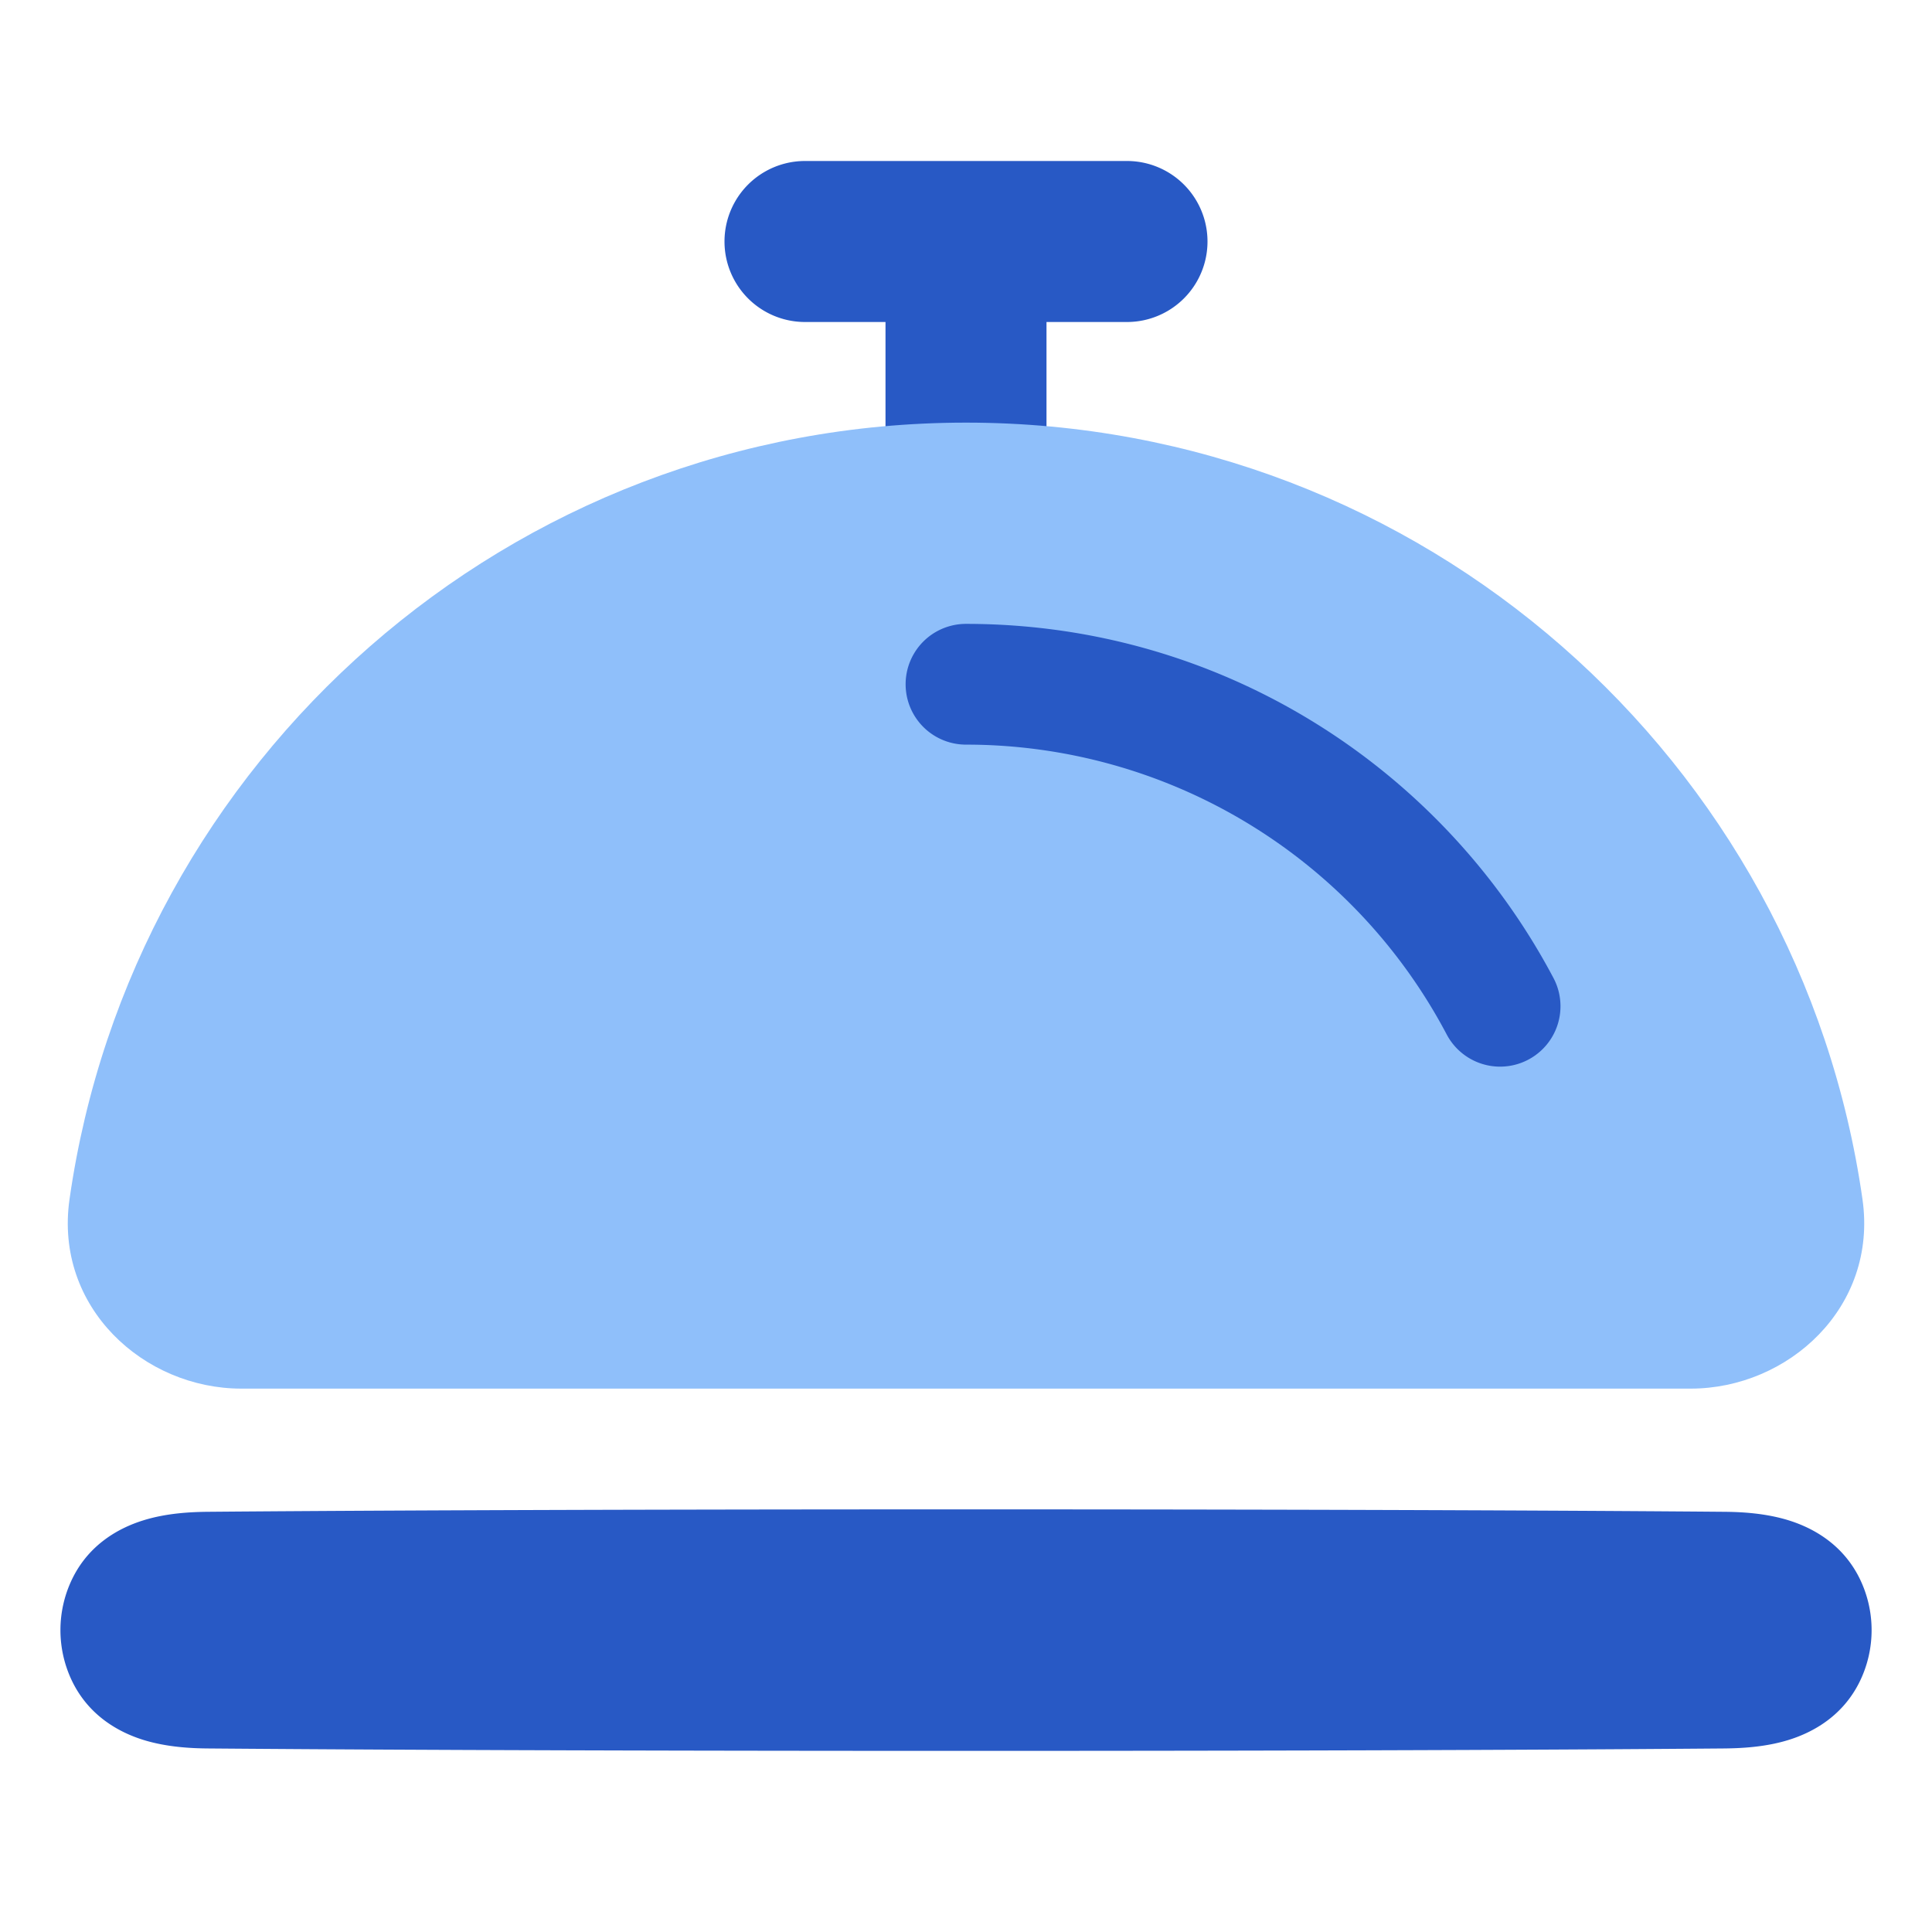<svg xmlns="http://www.w3.org/2000/svg" fill="none" viewBox="0 0 48 48" id="Bell--Streamline-Plump">
  <desc>
    Bell Streamline Icon: https://streamlinehq.com
  </desc>
  <g id="bell--service-concierge-porter-call-ring-bellhop-bell-reception-hotel">
    <path id="Union" fill="#2859c5" d="M20 4a2 2 0 1 0 0 4h2l0 4a2 2 0 1 0 4 0V8h2a2 2 0 1 0 0 -4h-8Z" stroke-width="1"></path>
    <path id="Union_2" fill="#8fbffa" d="M24 10.5c11.34 0 20.718 8.387 22.273 19.297 0.383 2.685 -1.848 4.703 -4.27 4.703H5.997c-2.421 0 -4.653 -2.018 -4.27 -4.703C3.282 18.887 12.66 10.5 24 10.5Z" stroke-width="1"></path>
    <path id="Subtract" fill="#2859c5" fill-rule="evenodd" d="M35.943 25.701A13.498 13.498 0 0 0 24 18.5a1.5 1.5 0 0 1 0 -3c6.333 0 11.831 3.57 14.596 8.799a1.5 1.5 0 1 1 -2.653 1.402Z" clip-rule="evenodd" stroke-width="1"></path>
    <path id="Union_3" fill="#2859c5" d="M24 37.5c-10.45 0 -16.446 0.04 -18.82 0.06 -0.428 0.004 -1.033 0.03 -1.62 0.213 -0.612 0.19 -1.34 0.596 -1.756 1.434a2.915 2.915 0 0 0 0 2.586c0.417 0.838 1.144 1.243 1.756 1.434 0.587 0.182 1.192 0.21 1.62 0.213 2.374 0.02 8.37 0.06 18.82 0.06 10.45 0 16.447 -0.04 18.821 -0.06 0.428 -0.004 1.033 -0.03 1.62 -0.213 0.612 -0.19 1.339 -0.596 1.756 -1.434a2.915 2.915 0 0 0 0 -2.586c-0.417 -0.838 -1.144 -1.243 -1.756 -1.434 -0.587 -0.182 -1.192 -0.21 -1.62 -0.213 -2.374 -0.02 -8.37 -0.06 -18.82 -0.06Z" stroke-width="1"></path>
  </g>
</svg>